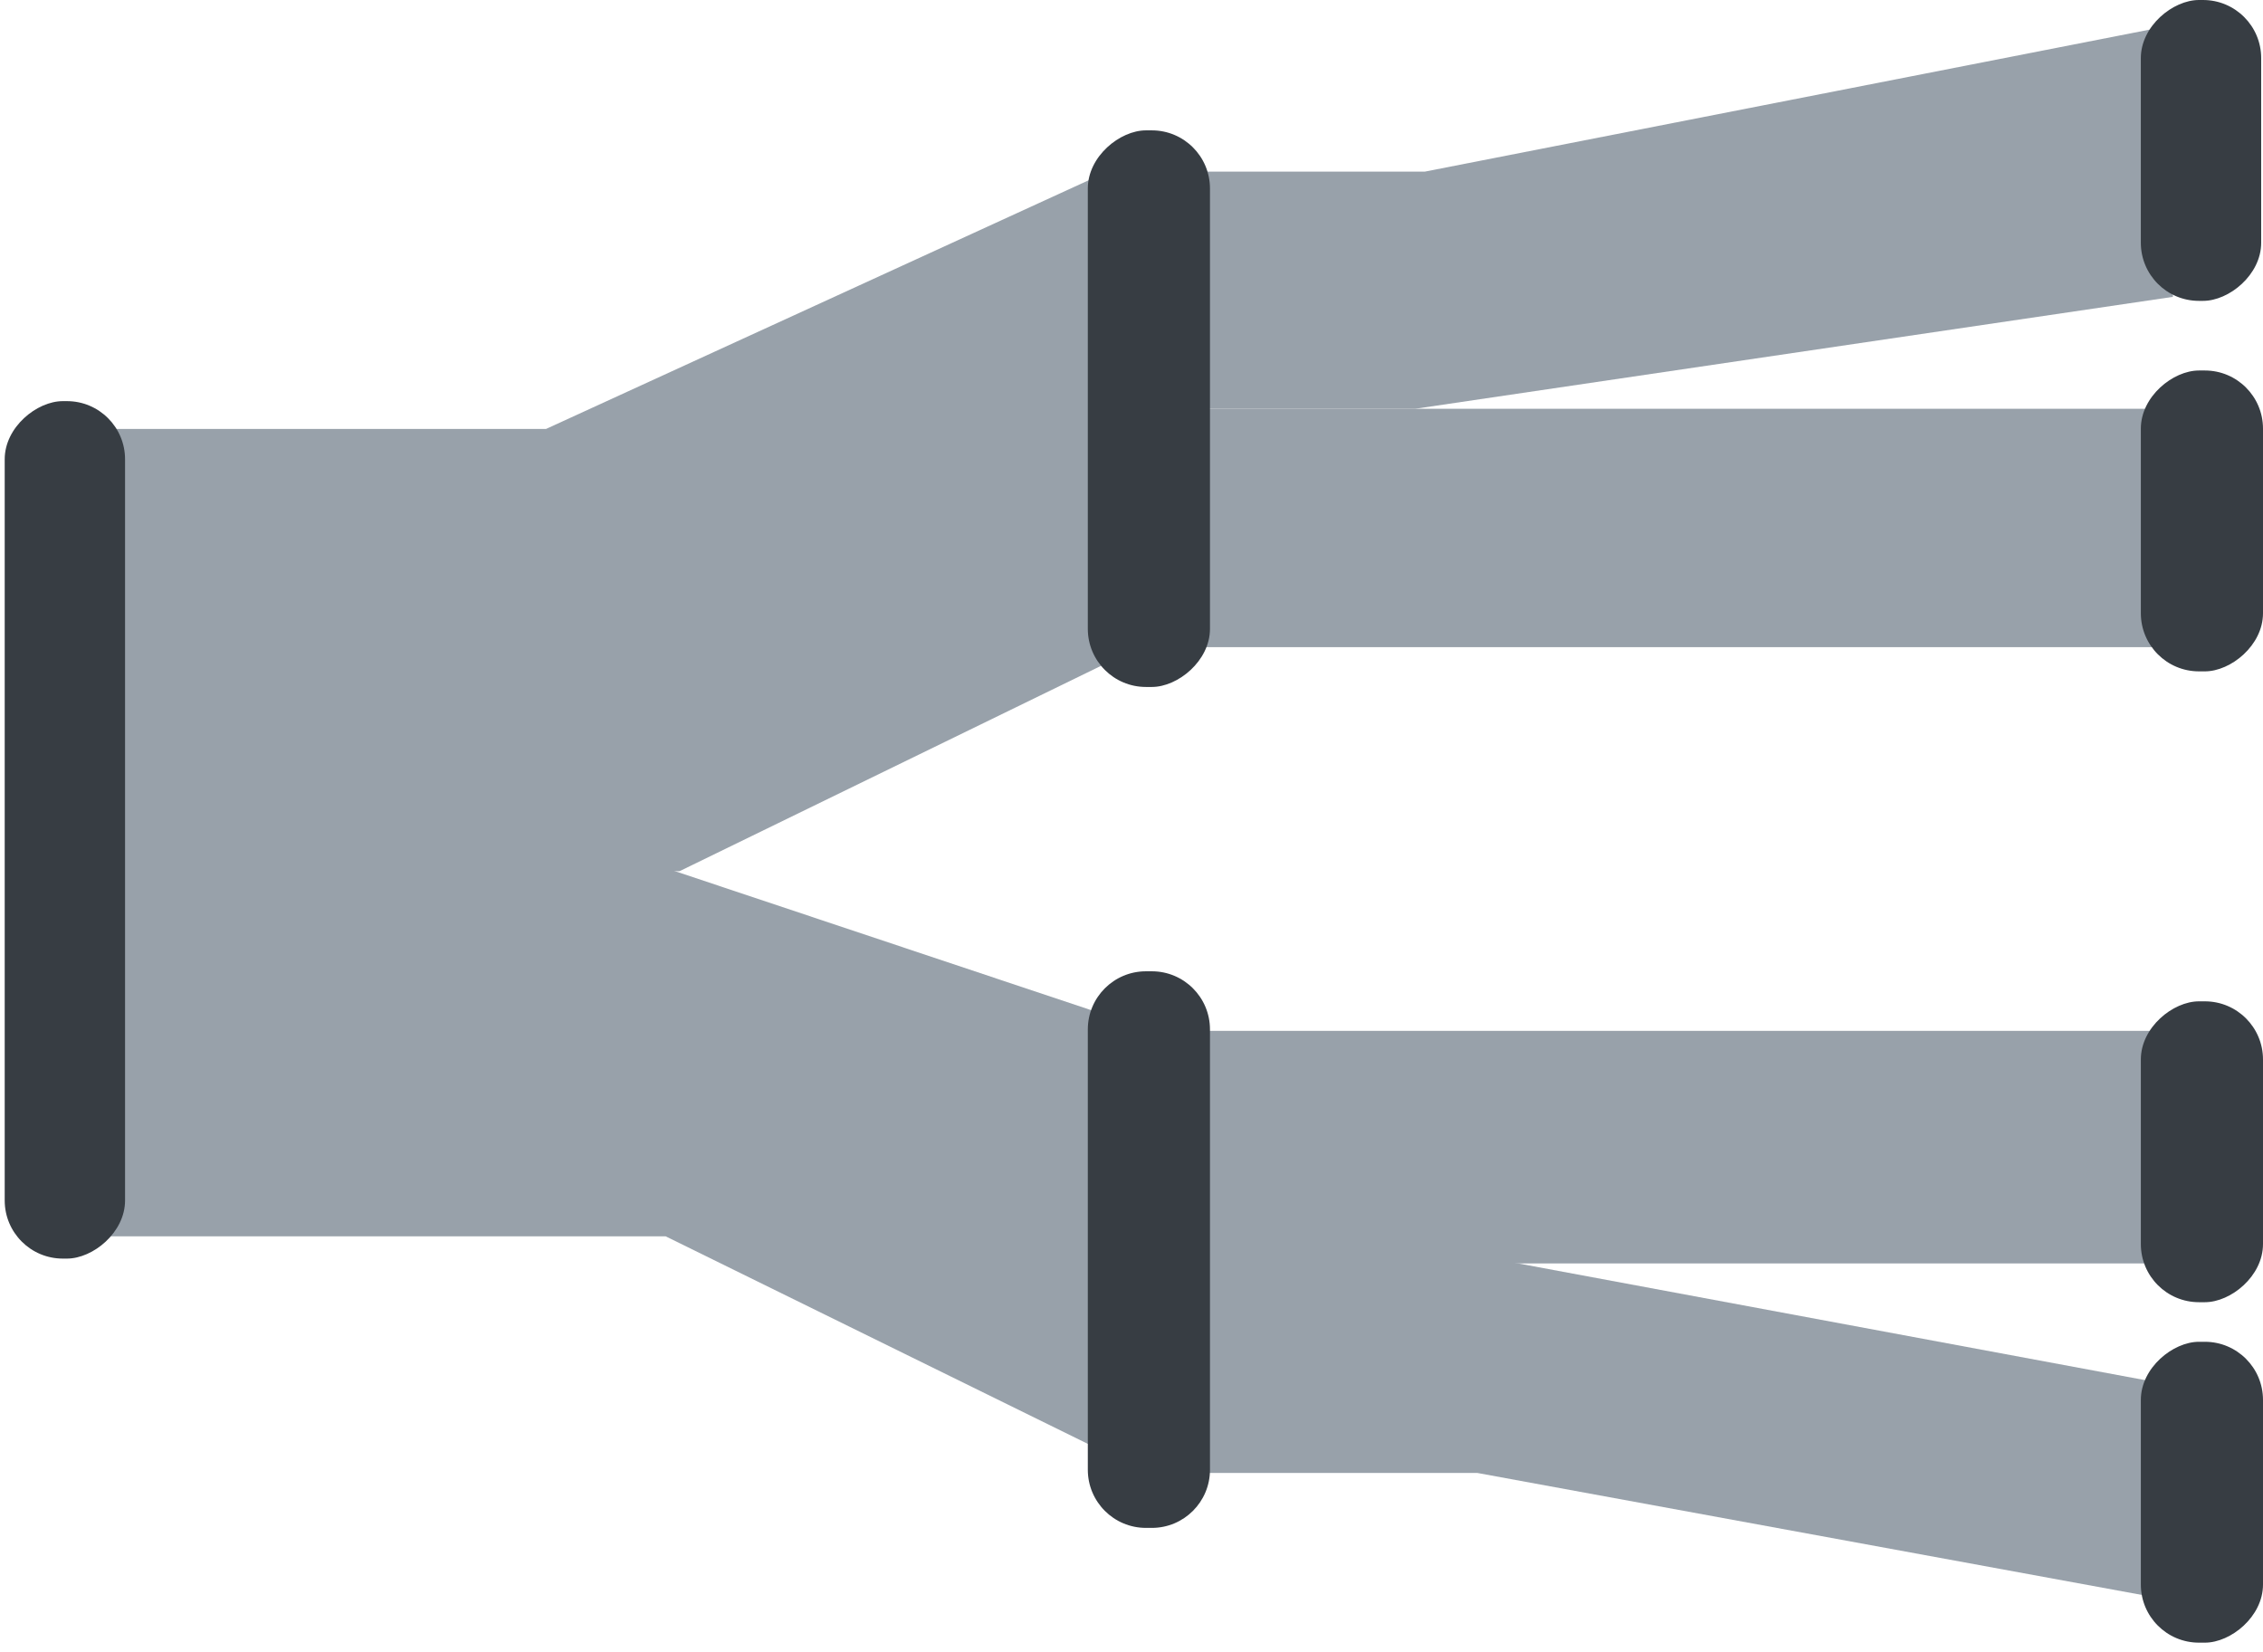 <svg width="226" height="165" viewBox="0 0 226 165" fill="none" xmlns="http://www.w3.org/2000/svg">
<path d="M54.525 42.84H5V87H67.871L112 65.5V16.5L54.525 42.84Z" fill="#98A1AA"/>
<path d="M142.296 17.139H114.834V40.823H141.336L217.003 29.646V2.502L142.296 17.139Z" fill="#98A1AA"/>
<path d="M148.491 125.593H120.745V147.096H147.521L217.004 159.85V138.347L148.491 125.593Z" fill="#98A1AA"/>
<path d="M168.532 40.823H117.367V64.629H172.379L217.003 64.629V40.823L168.532 40.823Z" fill="#98A1AA"/>
<path d="M170.654 102.949H119.056V126.174H174.534L219.537 126.174V102.949L170.654 102.949Z" fill="#98A1AA"/>
<path d="M66.483 86.691H9.288V123.471H66.483L115.679 147.656V103.122L66.483 86.691Z" fill="#98A1AA"/>
<rect x="12.489" y="40.06" width="85.632" height="12.019" rx="5.806" transform="rotate(90 12.489 40.06)" fill="#373D43"/>
<path d="M115.031 97C118.237 97 120.837 99.6 120.837 102.806L120.837 146.78C120.837 149.986 118.237 152.586 115.031 152.586L114.444 152.586C111.238 152.586 108.638 149.986 108.638 146.78L108.638 102.806C108.638 99.6 111.238 97 114.444 97L115.031 97Z" fill="#373D43"/>
<rect x="120.837" y="13.019" width="55.586" height="12.199" rx="5.806" transform="rotate(90 120.837 13.019)" fill="#373D43"/>
<rect x="225.819" width="30.047" height="12.019" rx="5.806" transform="rotate(90 225.819 0)" fill="#373D43"/>
<rect x="226" y="37" width="30.047" height="12.199" rx="5.806" transform="rotate(90 226 37)" fill="#373D43"/>
<rect x="226" y="100" width="30.047" height="12.199" rx="5.806" transform="rotate(90 226 100)" fill="#373D43"/>
<rect x="226" y="134" width="30.047" height="12.199" rx="5.806" transform="rotate(90 226 134)" fill="#373D43"/>
</svg>
